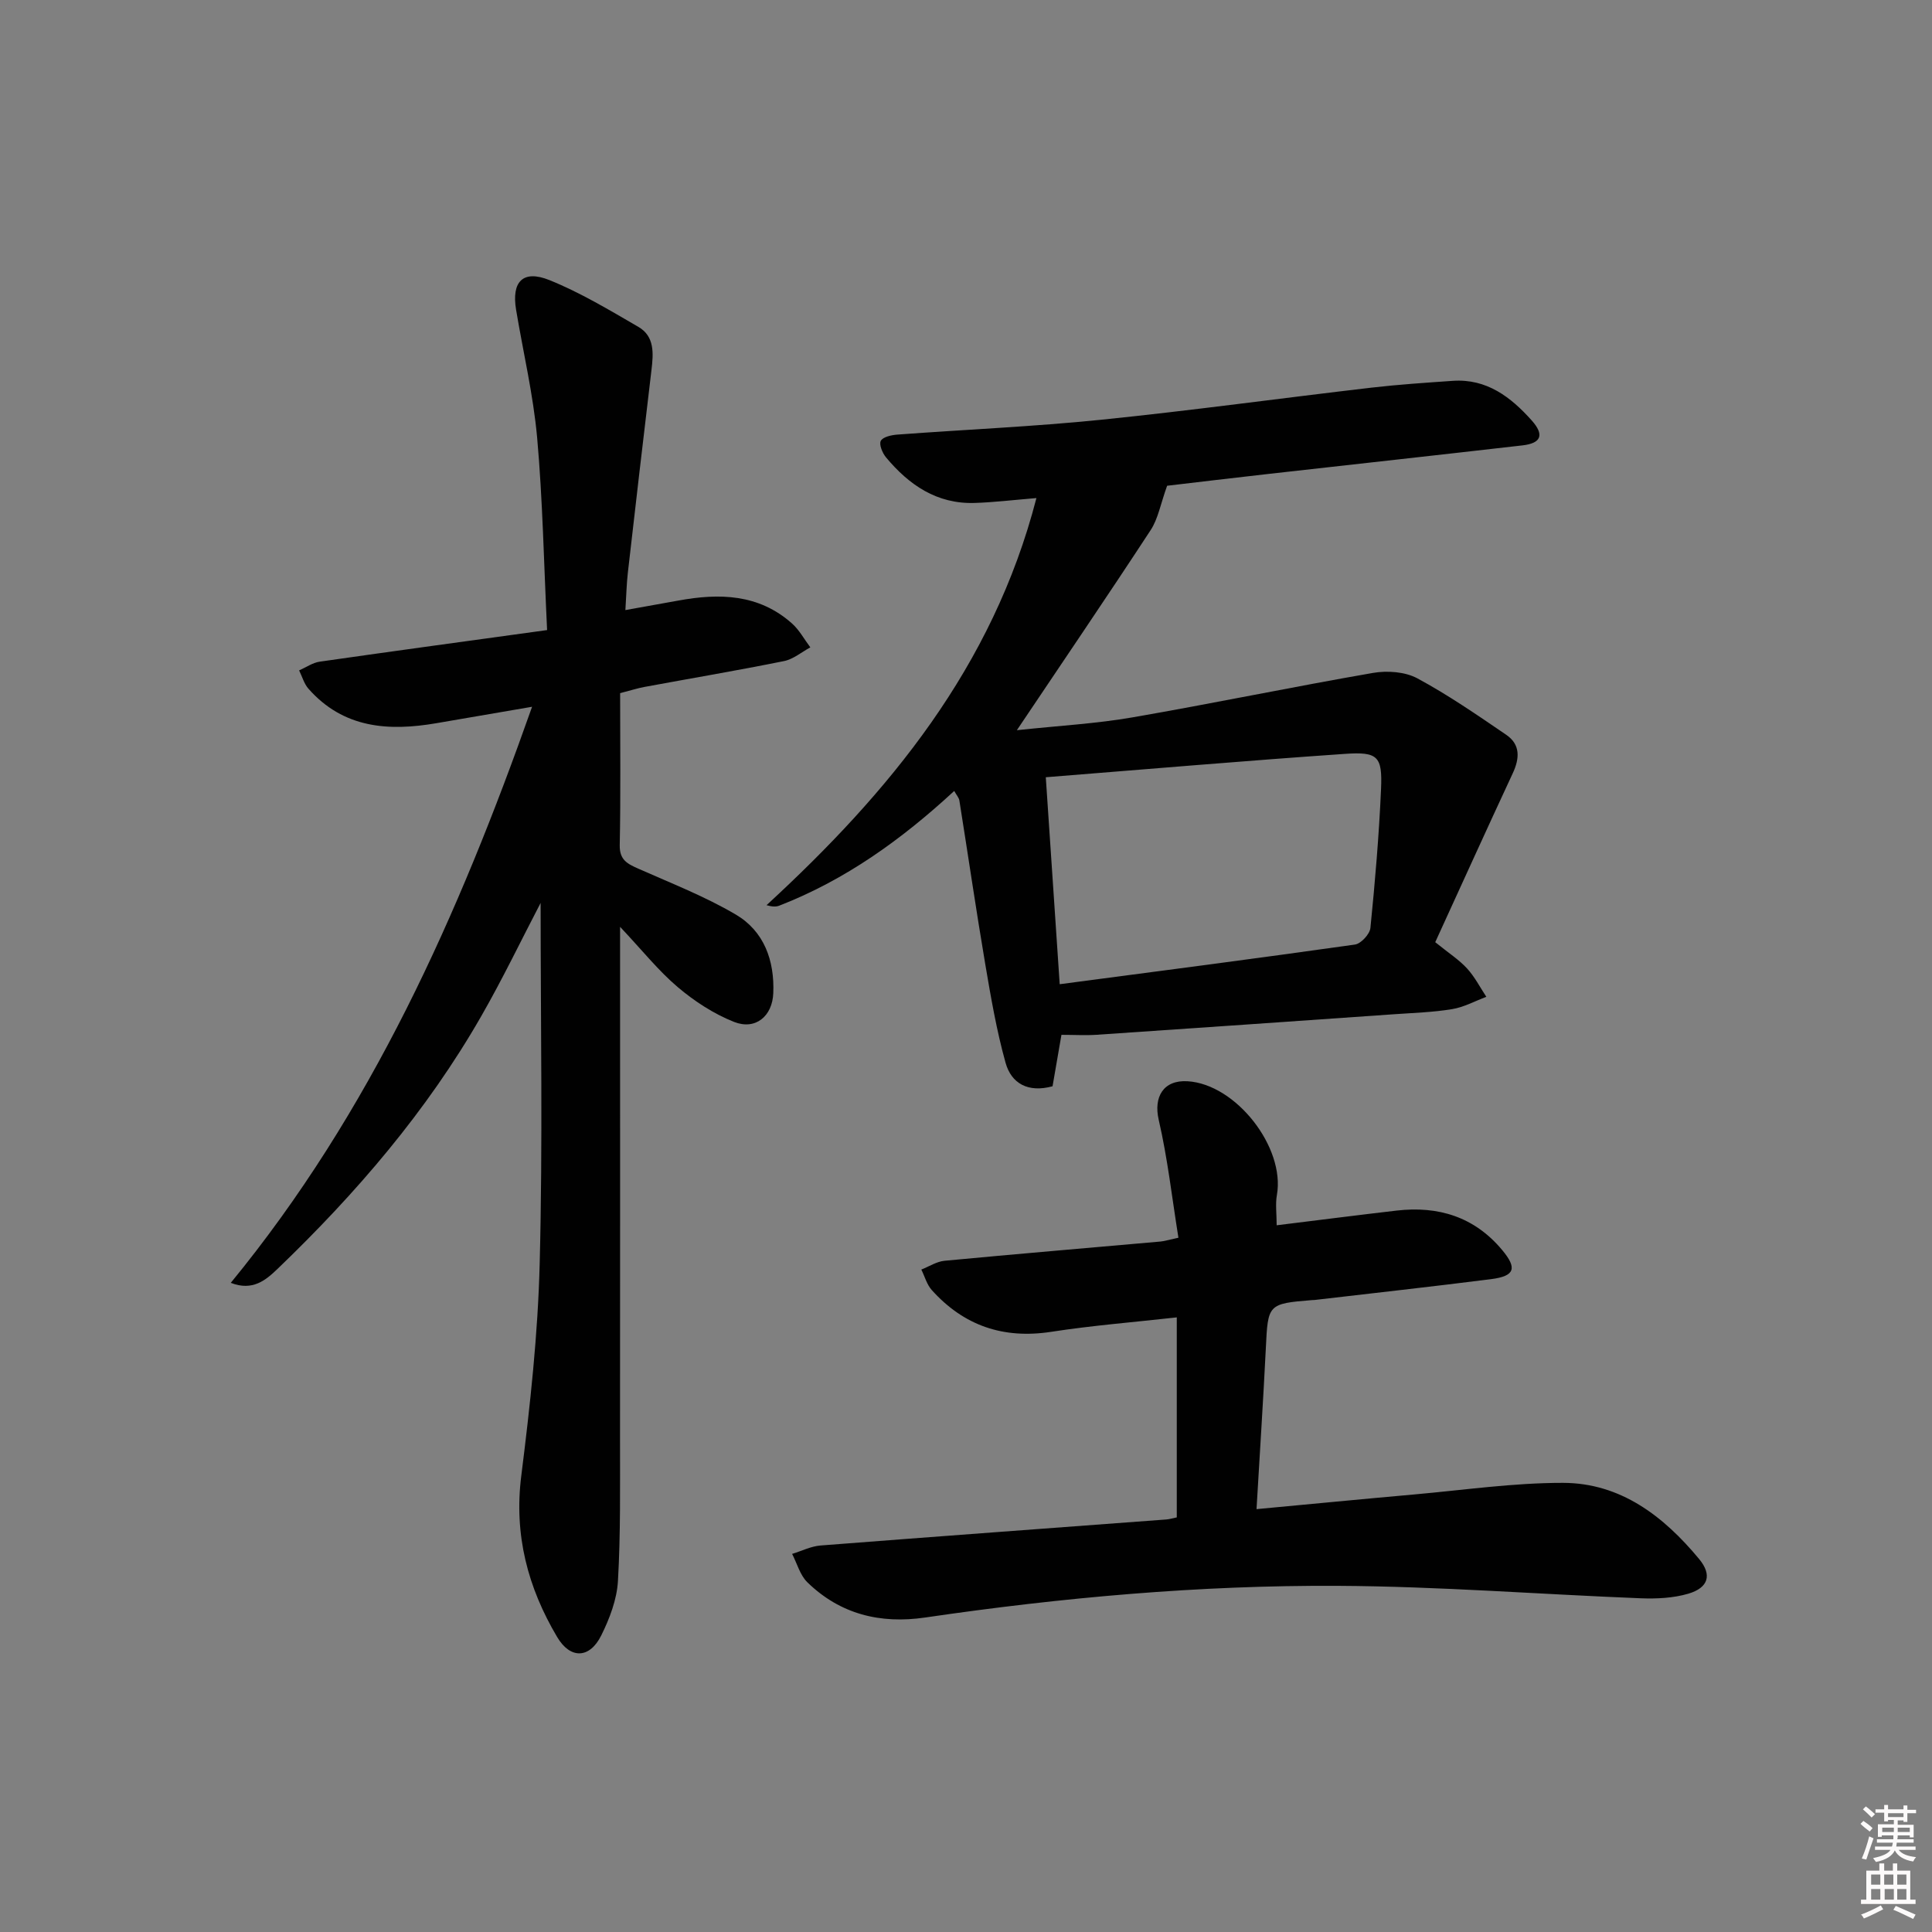 <svg enable-background="new 0 0 400 400" viewBox="0 0 400 400" xmlns="http://www.w3.org/2000/svg"><rect x="0" y="0" width="400" height="400" fill="#808080" stroke="none"/><path d="m385.2 377.6.6-.6c.6.4 1.3.9 1.9 1.5l-.6.7c-.8-.6-1.4-1.1-1.9-1.6zm.3 7.1c.6-1.4 1.1-2.9 1.5-4.5.3.1.6.3.9.4-.5 1.4-1 2.9-1.5 4.4l-.9-.2zm.2-10.1.6-.6c.7.5 1.3 1.1 1.9 1.6l-.7.7c-.6-.6-1.2-1.2-1.8-1.7zm8.4-.8h.8v.9h1.8v.7h-1.8v1.8h-.8v-.3h-1.2v.9h3.3v2.6h-.8v-.4h-2.5c0 .3 0 .6-.1.8h3.4v.7h-3.5c0 .3-.1.6-.1.8h4v.7h-3.5c.7.9 1.9 1.3 3.6 1.5-.2.2-.4.5-.6.9-1.9-.3-3.2-1.1-3.8-2.3-.5 1.1-1.8 2-3.9 2.4-.2-.3-.4-.5-.6-.8 1.9-.4 3.1-.9 3.6-1.7h-3.2v-.7h3.5c.1-.2.1-.5.2-.8h-3.3v-.7h3.4c0-.2 0-.5 0-.8h-2.4v.3h-.8v-2.6h3.3v-.9h-1.2v.3h-.8v-1.8h-1.8v-.7h1.8v-.9h.8v.9h3.2zm-4.4 5.5h2.4c0-.3 0-.6 0-.9h-2.4zm1.2-3.1h3.2v-.8h-3.2zm4.4 2.2h-2.4v.9h2.5v-.9z" fill="#fcfafa"/><path d="m389.2 385.8h.9v1.5h1.8v-1.5h.9v1.5h2.7v6h1.1v.9h-11.3v-.9h1.1v-6h2.7v-1.5zm.2 8.7.5.8c-1.2.6-2.5 1.3-4 1.9-.2-.3-.3-.6-.6-.8 1.6-.6 3-1.3 4.1-1.9zm-2-4.3h1.9v-2.1h-1.9zm0 3.1h1.9v-2.2h-1.9zm2.7-3.1h1.9v-2.1h-1.9zm.1 3.1h1.9v-2.2h-1.9zm2.3 1.3c1.4.6 2.7 1.2 4.1 1.8l-.5.9c-1.5-.7-2.8-1.4-4.1-1.9zm2.2-6.5h-1.9v2.1h1.9zm-1.9 5.2h1.9v-2.2h-1.9z" fill="#fcfafa"/><g fill="#010101"><path d="m111.93 186.94c-4.03 7.73-7.88 15.76-12.3 23.46-11.26 19.65-25.88 36.67-42.16 52.3-2.46 2.36-5.18 4.66-9.69 2.9 29.01-35.39 47.12-76.02 62.38-119.27-7.16 1.23-13.46 2.3-19.75 3.39-9.96 1.72-19.31 1.09-26.56-7.14-.9-1.03-1.29-2.51-1.92-3.78 1.42-.62 2.79-1.6 4.27-1.81 15.41-2.21 30.83-4.3 47.07-6.54-.68-14.02-.91-26.96-2.06-39.83-.8-8.89-2.89-17.66-4.36-26.49-.97-5.83 1.42-8.34 6.9-6.14 6.4 2.58 12.41 6.2 18.41 9.68 3.4 1.97 3.13 5.5 2.72 8.94-1.67 13.98-3.29 27.97-4.89 41.96-.26 2.26-.31 4.55-.51 7.74 3.98-.71 7.47-1.33 10.97-1.97 8.48-1.56 16.65-1.38 23.52 4.74 1.53 1.36 2.55 3.29 3.8 4.95-1.81.98-3.52 2.45-5.45 2.84-9.6 1.94-19.25 3.57-28.88 5.35-1.43.26-2.83.72-5.05 1.29 0 10.57.13 21.03-.08 31.48-.06 3.07 1.6 3.86 3.85 4.86 6.8 3.02 13.8 5.74 20.18 9.5 5.86 3.45 8.04 9.53 7.76 16.28-.19 4.78-3.69 7.69-8.11 5.95-4.2-1.66-8.2-4.27-11.66-7.2-4-3.38-7.31-7.57-11.95-12.49v6.62c0 33.15.02 66.31-.01 99.46-.01 9.79.13 19.6-.43 29.36-.22 3.83-1.73 7.79-3.47 11.29-2.4 4.81-6.39 4.91-9.11.32-6.09-10.26-8.97-21.16-7.44-33.35 1.84-14.65 3.46-29.4 3.82-44.14.64-24.79.19-49.6.19-74.51z"/><path d="m219.76 214.25c-.68 3.92-1.26 7.31-1.84 10.65-5.06 1.38-8.53-.56-9.73-4.87-1.86-6.67-3.04-13.55-4.2-20.39-1.91-11.28-3.56-22.6-5.36-33.89-.09-.59-.58-1.11-1.07-1.99-10.87 10.04-22.55 18.44-36.23 23.75-.69.27-1.49.22-2.63-.1 25.41-23.39 46.82-49.23 55.88-84.29-4.96.41-8.87.89-12.79 1.01-7.82.25-13.6-3.73-18.36-9.45-.74-.89-1.47-2.67-1.07-3.41.45-.82 2.2-1.2 3.41-1.29 14.09-1.05 28.22-1.65 42.26-3.08 18.66-1.9 37.26-4.47 55.9-6.64 5.6-.65 11.23-1.02 16.85-1.41 7.02-.49 12.02 3.36 16.33 8.18 2.69 3.01 1.98 4.73-1.88 5.18-17.49 2.01-35 3.93-52.5 5.9-7.56.85-15.11 1.76-21.09 2.46-1.37 3.81-1.87 6.83-3.4 9.17-8.88 13.57-18.01 26.98-27.71 41.44 8.78-.94 16.38-1.35 23.84-2.64 16.66-2.88 33.23-6.33 49.89-9.22 2.95-.51 6.63-.25 9.18 1.12 6.39 3.44 12.41 7.6 18.42 11.7 2.95 2.02 2.78 4.88 1.33 7.98-5.43 11.66-10.74 23.38-16.04 34.95 2.83 2.29 4.94 3.64 6.58 5.43 1.59 1.73 2.69 3.9 4 5.88-2.35.88-4.64 2.15-7.08 2.55-3.92.65-7.93.77-11.91 1.05-20.56 1.44-41.13 2.87-61.69 4.26-2.3.15-4.62.01-7.29.01zm-3.24-53.33c.94 13.98 1.89 28.16 2.88 42.85 20.71-2.73 40.93-5.35 61.13-8.21 1.25-.18 3.07-2.16 3.2-3.44.96-9.57 1.78-19.17 2.2-28.78.29-6.74-.63-7.73-7.45-7.26-20.52 1.41-41 3.18-61.96 4.84z"/><path d="m260.15 312.45c11.25-1.05 21.94-2.09 32.65-3.04 10.25-.91 20.52-2.41 30.78-2.4 11.96.01 20.88 6.93 28.2 15.76 2.76 3.33 1.9 5.97-2.24 7.19-3.09.91-6.53 1.07-9.79.95-20.93-.82-41.85-2.47-62.78-2.58-28.61-.15-57.1 2.41-85.42 6.56-9.28 1.36-17.59-.67-24.39-7.29-1.52-1.48-2.13-3.89-3.16-5.88 1.96-.6 3.88-1.58 5.87-1.74 23.86-1.86 47.74-3.6 71.61-5.39.65-.05 1.28-.25 2.16-.43 0-13.64 0-27.18 0-41.41-8.96 1-17.54 1.68-26.01 2.99-9.91 1.52-18.08-1.27-24.71-8.64-1.03-1.14-1.46-2.82-2.17-4.25 1.6-.63 3.16-1.66 4.8-1.82 14.89-1.41 29.79-2.66 44.68-3.98.79-.07 1.55-.32 3.75-.79-1.33-8.27-2.24-16.45-4.08-24.41-1.09-4.73.95-8.28 5.95-7.99 10.03.58 20.26 13.68 18.52 23.54-.34 1.89-.05 3.9-.05 6.28 8.47-1.04 16.64-2.09 24.81-3.04 8.67-1.01 16.16 1.3 21.89 8.18 3.14 3.76 2.61 5.38-2.28 6.01-12.18 1.55-24.39 2.89-36.59 4.32-.16.02-.33.01-.5.02-9.13.74-9.14.86-9.57 9.92-.54 10.92-1.26 21.82-1.93 33.36z"/></g></svg>